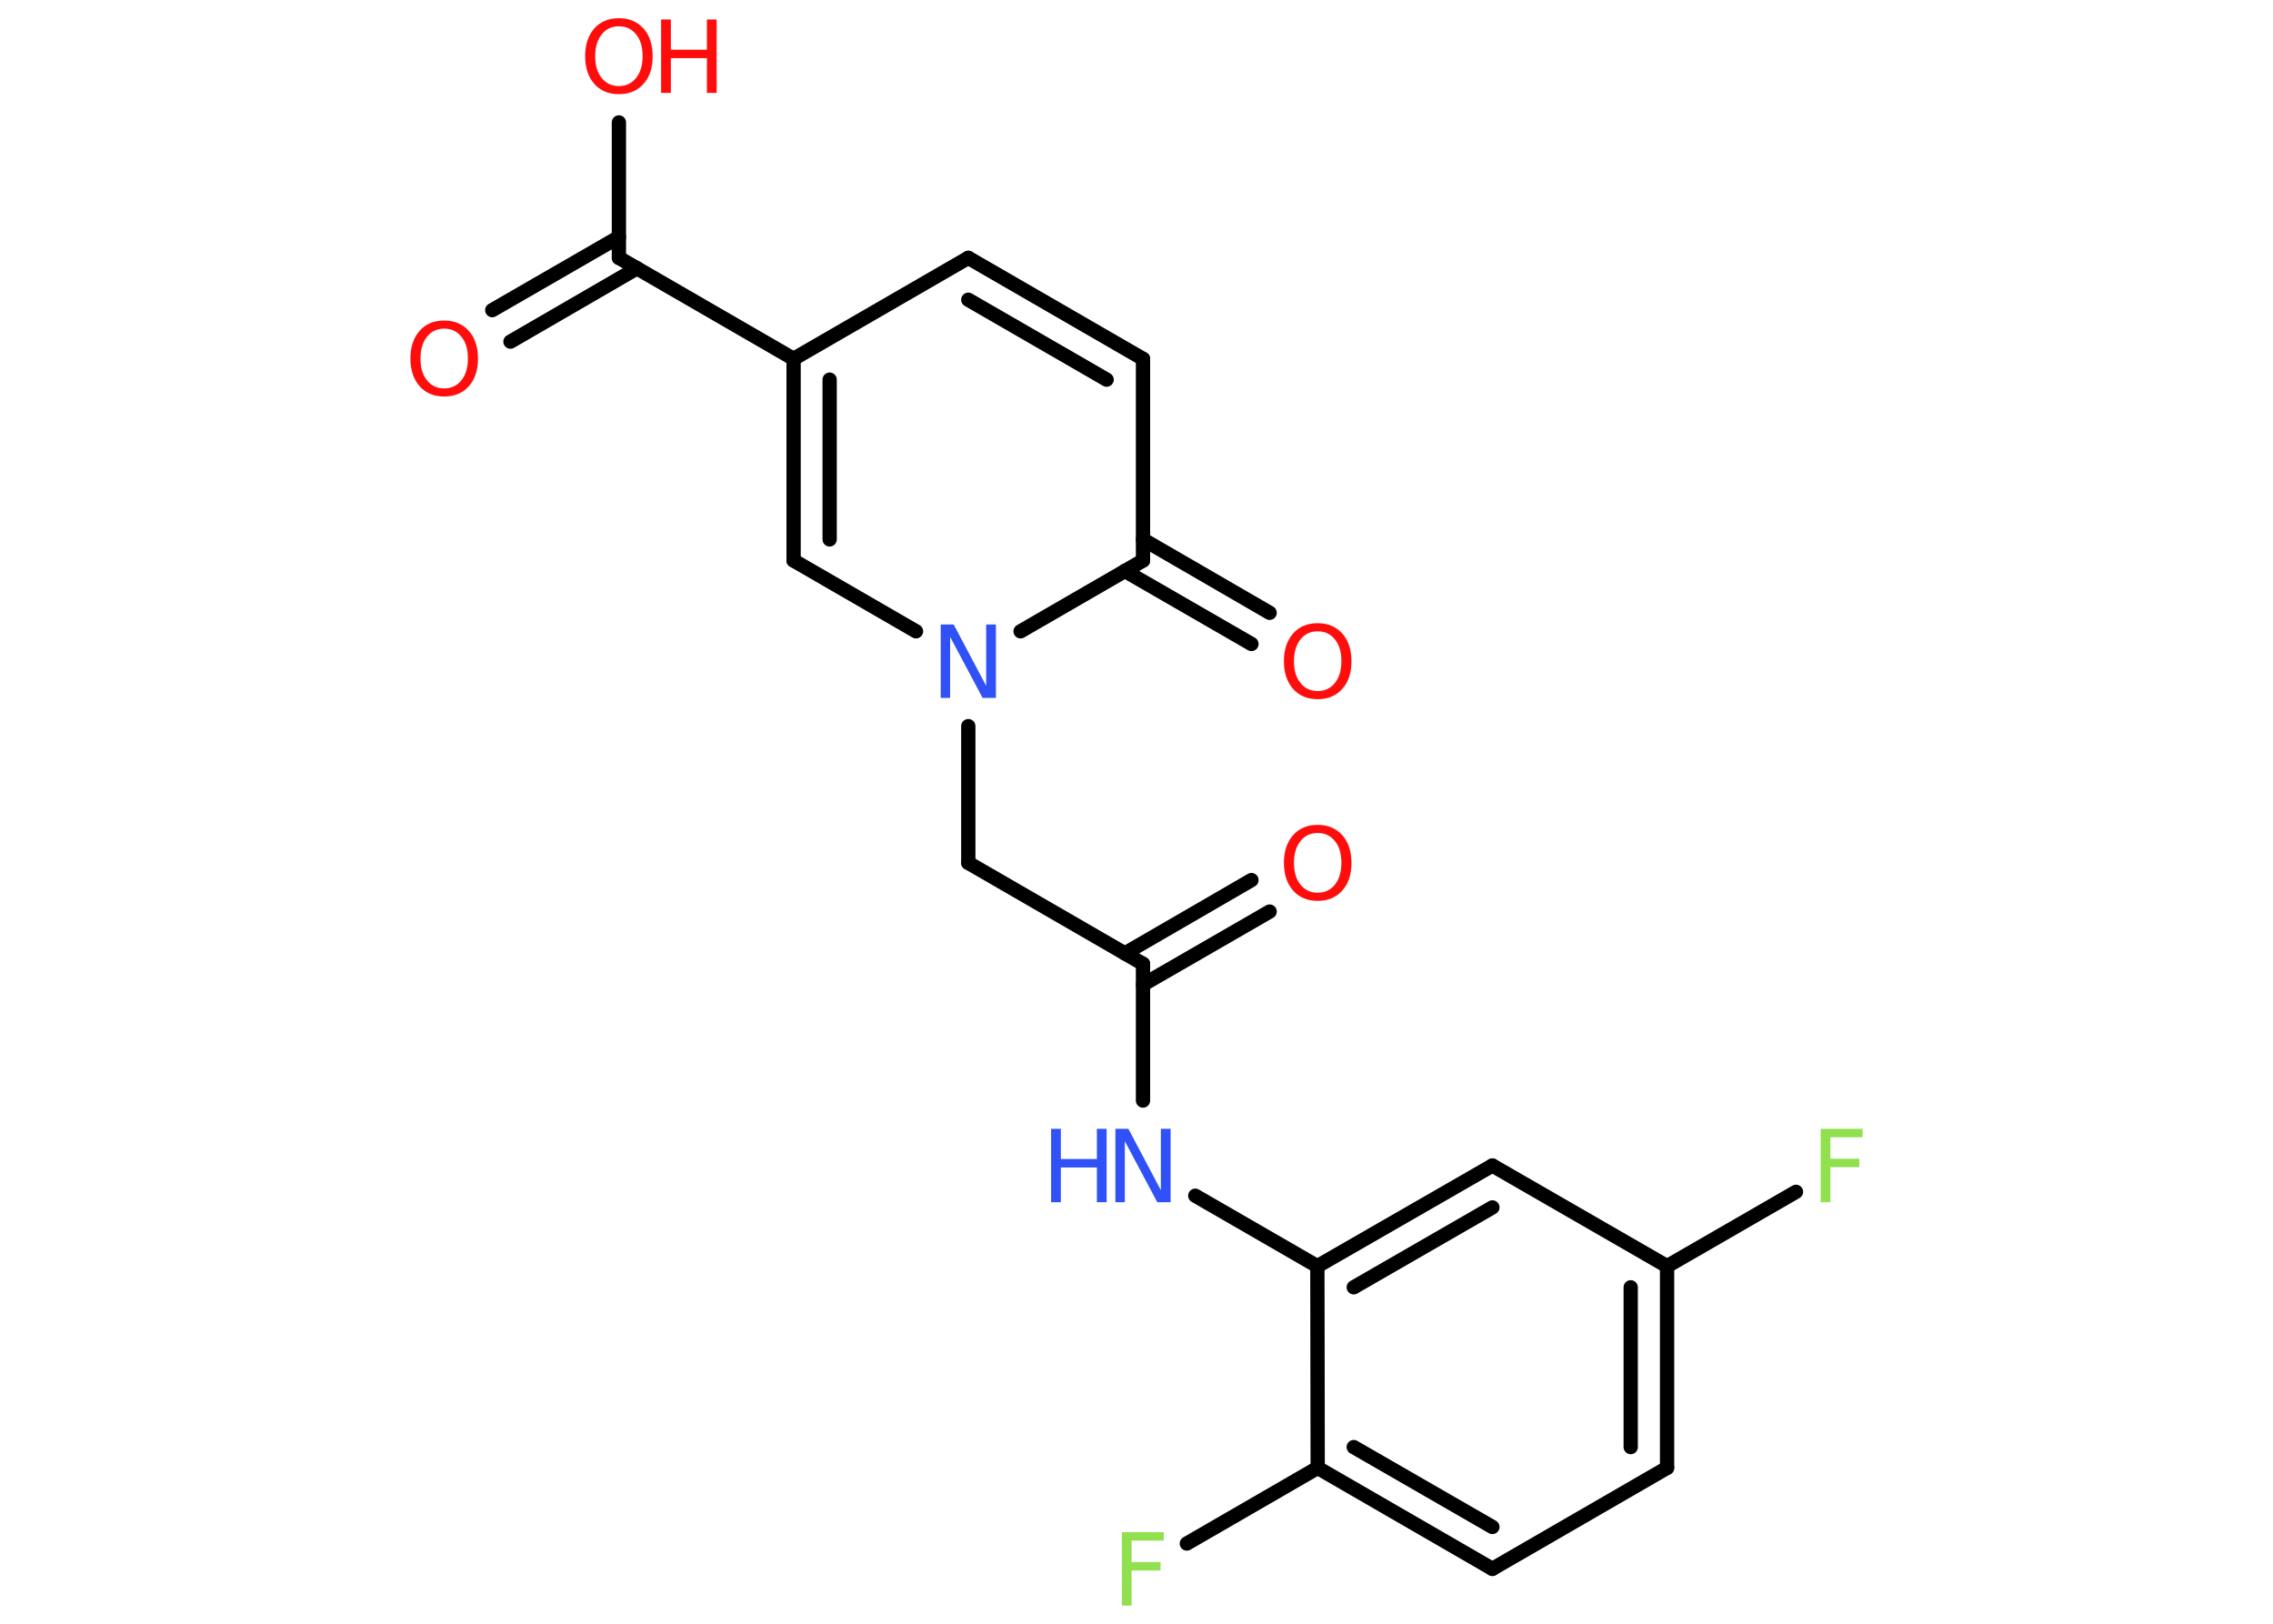 <?xml version='1.0' encoding='UTF-8'?>
<!DOCTYPE svg PUBLIC "-//W3C//DTD SVG 1.1//EN" "http://www.w3.org/Graphics/SVG/1.1/DTD/svg11.dtd">
<svg version='1.2' xmlns='http://www.w3.org/2000/svg' xmlns:xlink='http://www.w3.org/1999/xlink' width='70.0mm' height='50.0mm' viewBox='0 0 70.0 50.0'>
  <desc>Generated by the Chemistry Development Kit (http://github.com/cdk)</desc>
  <g stroke-linecap='round' stroke-linejoin='round' stroke='#000000' stroke-width='.44' fill='#FF0D0D'>
    <rect x='.0' y='.0' width='70.0' height='50.0' fill='#FFFFFF' stroke='none'/>
    <g id='mol1' class='mol'>
      <g id='mol1bnd1' class='bond'>
        <line x1='39.1' y1='28.07' x2='35.2' y2='30.32'/>
        <line x1='38.54' y1='27.1' x2='34.64' y2='29.36'/>
      </g>
      <line id='mol1bnd2' class='bond' x1='35.2' y1='29.68' x2='29.82' y2='26.57'/>
      <line id='mol1bnd3' class='bond' x1='29.82' y1='26.57' x2='29.82' y2='22.36'/>
      <line id='mol1bnd4' class='bond' x1='28.21' y1='19.44' x2='24.44' y2='17.26'/>
      <g id='mol1bnd5' class='bond'>
        <line x1='24.44' y1='11.05' x2='24.44' y2='17.26'/>
        <line x1='25.55' y1='11.69' x2='25.55' y2='16.61'/>
      </g>
      <line id='mol1bnd6' class='bond' x1='24.44' y1='11.05' x2='19.06' y2='7.94'/>
      <g id='mol1bnd7' class='bond'>
        <line x1='19.62' y1='8.26' x2='15.72' y2='10.52'/>
        <line x1='19.06' y1='7.3' x2='15.16' y2='9.55'/>
      </g>
      <line id='mol1bnd8' class='bond' x1='19.06' y1='7.94' x2='19.06' y2='3.77'/>
      <line id='mol1bnd9' class='bond' x1='24.44' y1='11.05' x2='29.82' y2='7.94'/>
      <g id='mol1bnd10' class='bond'>
        <line x1='35.2' y1='11.05' x2='29.82' y2='7.94'/>
        <line x1='34.08' y1='11.69' x2='29.82' y2='9.23'/>
      </g>
      <line id='mol1bnd11' class='bond' x1='35.2' y1='11.05' x2='35.2' y2='17.26'/>
      <line id='mol1bnd12' class='bond' x1='31.43' y1='19.44' x2='35.2' y2='17.26'/>
      <g id='mol1bnd13' class='bond'>
        <line x1='35.2' y1='16.61' x2='39.1' y2='18.87'/>
        <line x1='34.64' y1='17.58' x2='38.54' y2='19.83'/>
      </g>
      <line id='mol1bnd14' class='bond' x1='35.2' y1='29.68' x2='35.2' y2='33.89'/>
      <line id='mol1bnd15' class='bond' x1='36.81' y1='36.82' x2='40.57' y2='38.99'/>
      <g id='mol1bnd16' class='bond'>
        <line x1='45.96' y1='35.89' x2='40.57' y2='38.99'/>
        <line x1='45.96' y1='37.18' x2='41.69' y2='39.64'/>
      </g>
      <line id='mol1bnd17' class='bond' x1='45.96' y1='35.89' x2='51.34' y2='38.99'/>
      <line id='mol1bnd18' class='bond' x1='51.34' y1='38.99' x2='55.31' y2='36.7'/>
      <g id='mol1bnd19' class='bond'>
        <line x1='51.34' y1='45.2' x2='51.34' y2='38.99'/>
        <line x1='50.22' y1='44.56' x2='50.22' y2='39.64'/>
      </g>
      <line id='mol1bnd20' class='bond' x1='51.34' y1='45.2' x2='45.96' y2='48.31'/>
      <g id='mol1bnd21' class='bond'>
        <line x1='40.58' y1='45.2' x2='45.96' y2='48.31'/>
        <line x1='41.69' y1='44.56' x2='45.96' y2='47.02'/>
      </g>
      <line id='mol1bnd22' class='bond' x1='40.57' y1='38.99' x2='40.58' y2='45.2'/>
      <line id='mol1bnd23' class='bond' x1='40.58' y1='45.2' x2='36.55' y2='47.53'/>
      <path id='mol1atm1' class='atom' d='M40.58 25.65q-.33 .0 -.53 .25q-.2 .25 -.2 .67q.0 .43 .2 .67q.2 .25 .53 .25q.33 .0 .53 -.25q.2 -.25 .2 -.67q.0 -.43 -.2 -.67q-.2 -.25 -.53 -.25zM40.58 25.4q.47 .0 .76 .32q.28 .32 .28 .85q.0 .54 -.28 .85q-.28 .32 -.76 .32q-.48 .0 -.76 -.32q-.28 -.32 -.28 -.85q.0 -.53 .28 -.85q.28 -.32 .76 -.32z' stroke='none'/>
      <path id='mol1atm4' class='atom' d='M28.96 19.23h.41l1.0 1.89v-1.89h.3v2.26h-.41l-1.0 -1.88v1.88h-.29v-2.26z' stroke='none' fill='#3050F8'/>
      <path id='mol1atm8' class='atom' d='M13.68 10.12q-.33 .0 -.53 .25q-.2 .25 -.2 .67q.0 .43 .2 .67q.2 .25 .53 .25q.33 .0 .53 -.25q.2 -.25 .2 -.67q.0 -.43 -.2 -.67q-.2 -.25 -.53 -.25zM13.68 9.87q.47 .0 .76 .32q.28 .32 .28 .85q.0 .54 -.28 .85q-.28 .32 -.76 .32q-.48 .0 -.76 -.32q-.28 -.32 -.28 -.85q.0 -.53 .28 -.85q.28 -.32 .76 -.32z' stroke='none'/>
      <g id='mol1atm9' class='atom'>
        <path d='M19.06 .81q-.33 .0 -.53 .25q-.2 .25 -.2 .67q.0 .43 .2 .67q.2 .25 .53 .25q.33 .0 .53 -.25q.2 -.25 .2 -.67q.0 -.43 -.2 -.67q-.2 -.25 -.53 -.25zM19.06 .56q.47 .0 .76 .32q.28 .32 .28 .85q.0 .54 -.28 .85q-.28 .32 -.76 .32q-.48 .0 -.76 -.32q-.28 -.32 -.28 -.85q.0 -.53 .28 -.85q.28 -.32 .76 -.32z' stroke='none'/>
        <path d='M20.36 .6h.3v.93h1.11v-.93h.3v2.26h-.3v-1.07h-1.11v1.07h-.3v-2.26z' stroke='none'/>
      </g>
      <path id='mol1atm13' class='atom' d='M40.58 19.44q-.33 .0 -.53 .25q-.2 .25 -.2 .67q.0 .43 .2 .67q.2 .25 .53 .25q.33 .0 .53 -.25q.2 -.25 .2 -.67q.0 -.43 -.2 -.67q-.2 -.25 -.53 -.25zM40.58 19.19q.47 .0 .76 .32q.28 .32 .28 .85q.0 .54 -.28 .85q-.28 .32 -.76 .32q-.48 .0 -.76 -.32q-.28 -.32 -.28 -.85q.0 -.53 .28 -.85q.28 -.32 .76 -.32z' stroke='none'/>
      <g id='mol1atm14' class='atom'>
        <path d='M34.34 34.76h.41l1.0 1.89v-1.89h.3v2.26h-.41l-1.0 -1.88v1.88h-.29v-2.26z' stroke='none' fill='#3050F8'/>
        <path d='M32.37 34.76h.3v.93h1.11v-.93h.3v2.26h-.3v-1.07h-1.11v1.07h-.3v-2.26z' stroke='none' fill='#3050F8'/>
      </g>
      <path id='mol1atm18' class='atom' d='M56.07 34.76h1.29v.26h-.99v.66h.89v.26h-.89v1.08h-.3v-2.26z' stroke='none' fill='#90E050'/>
      <path id='mol1atm22' class='atom' d='M34.55 47.18h1.29v.26h-.99v.66h.89v.26h-.89v1.08h-.3v-2.26z' stroke='none' fill='#90E050'/>
    </g>
  </g>
</svg>
